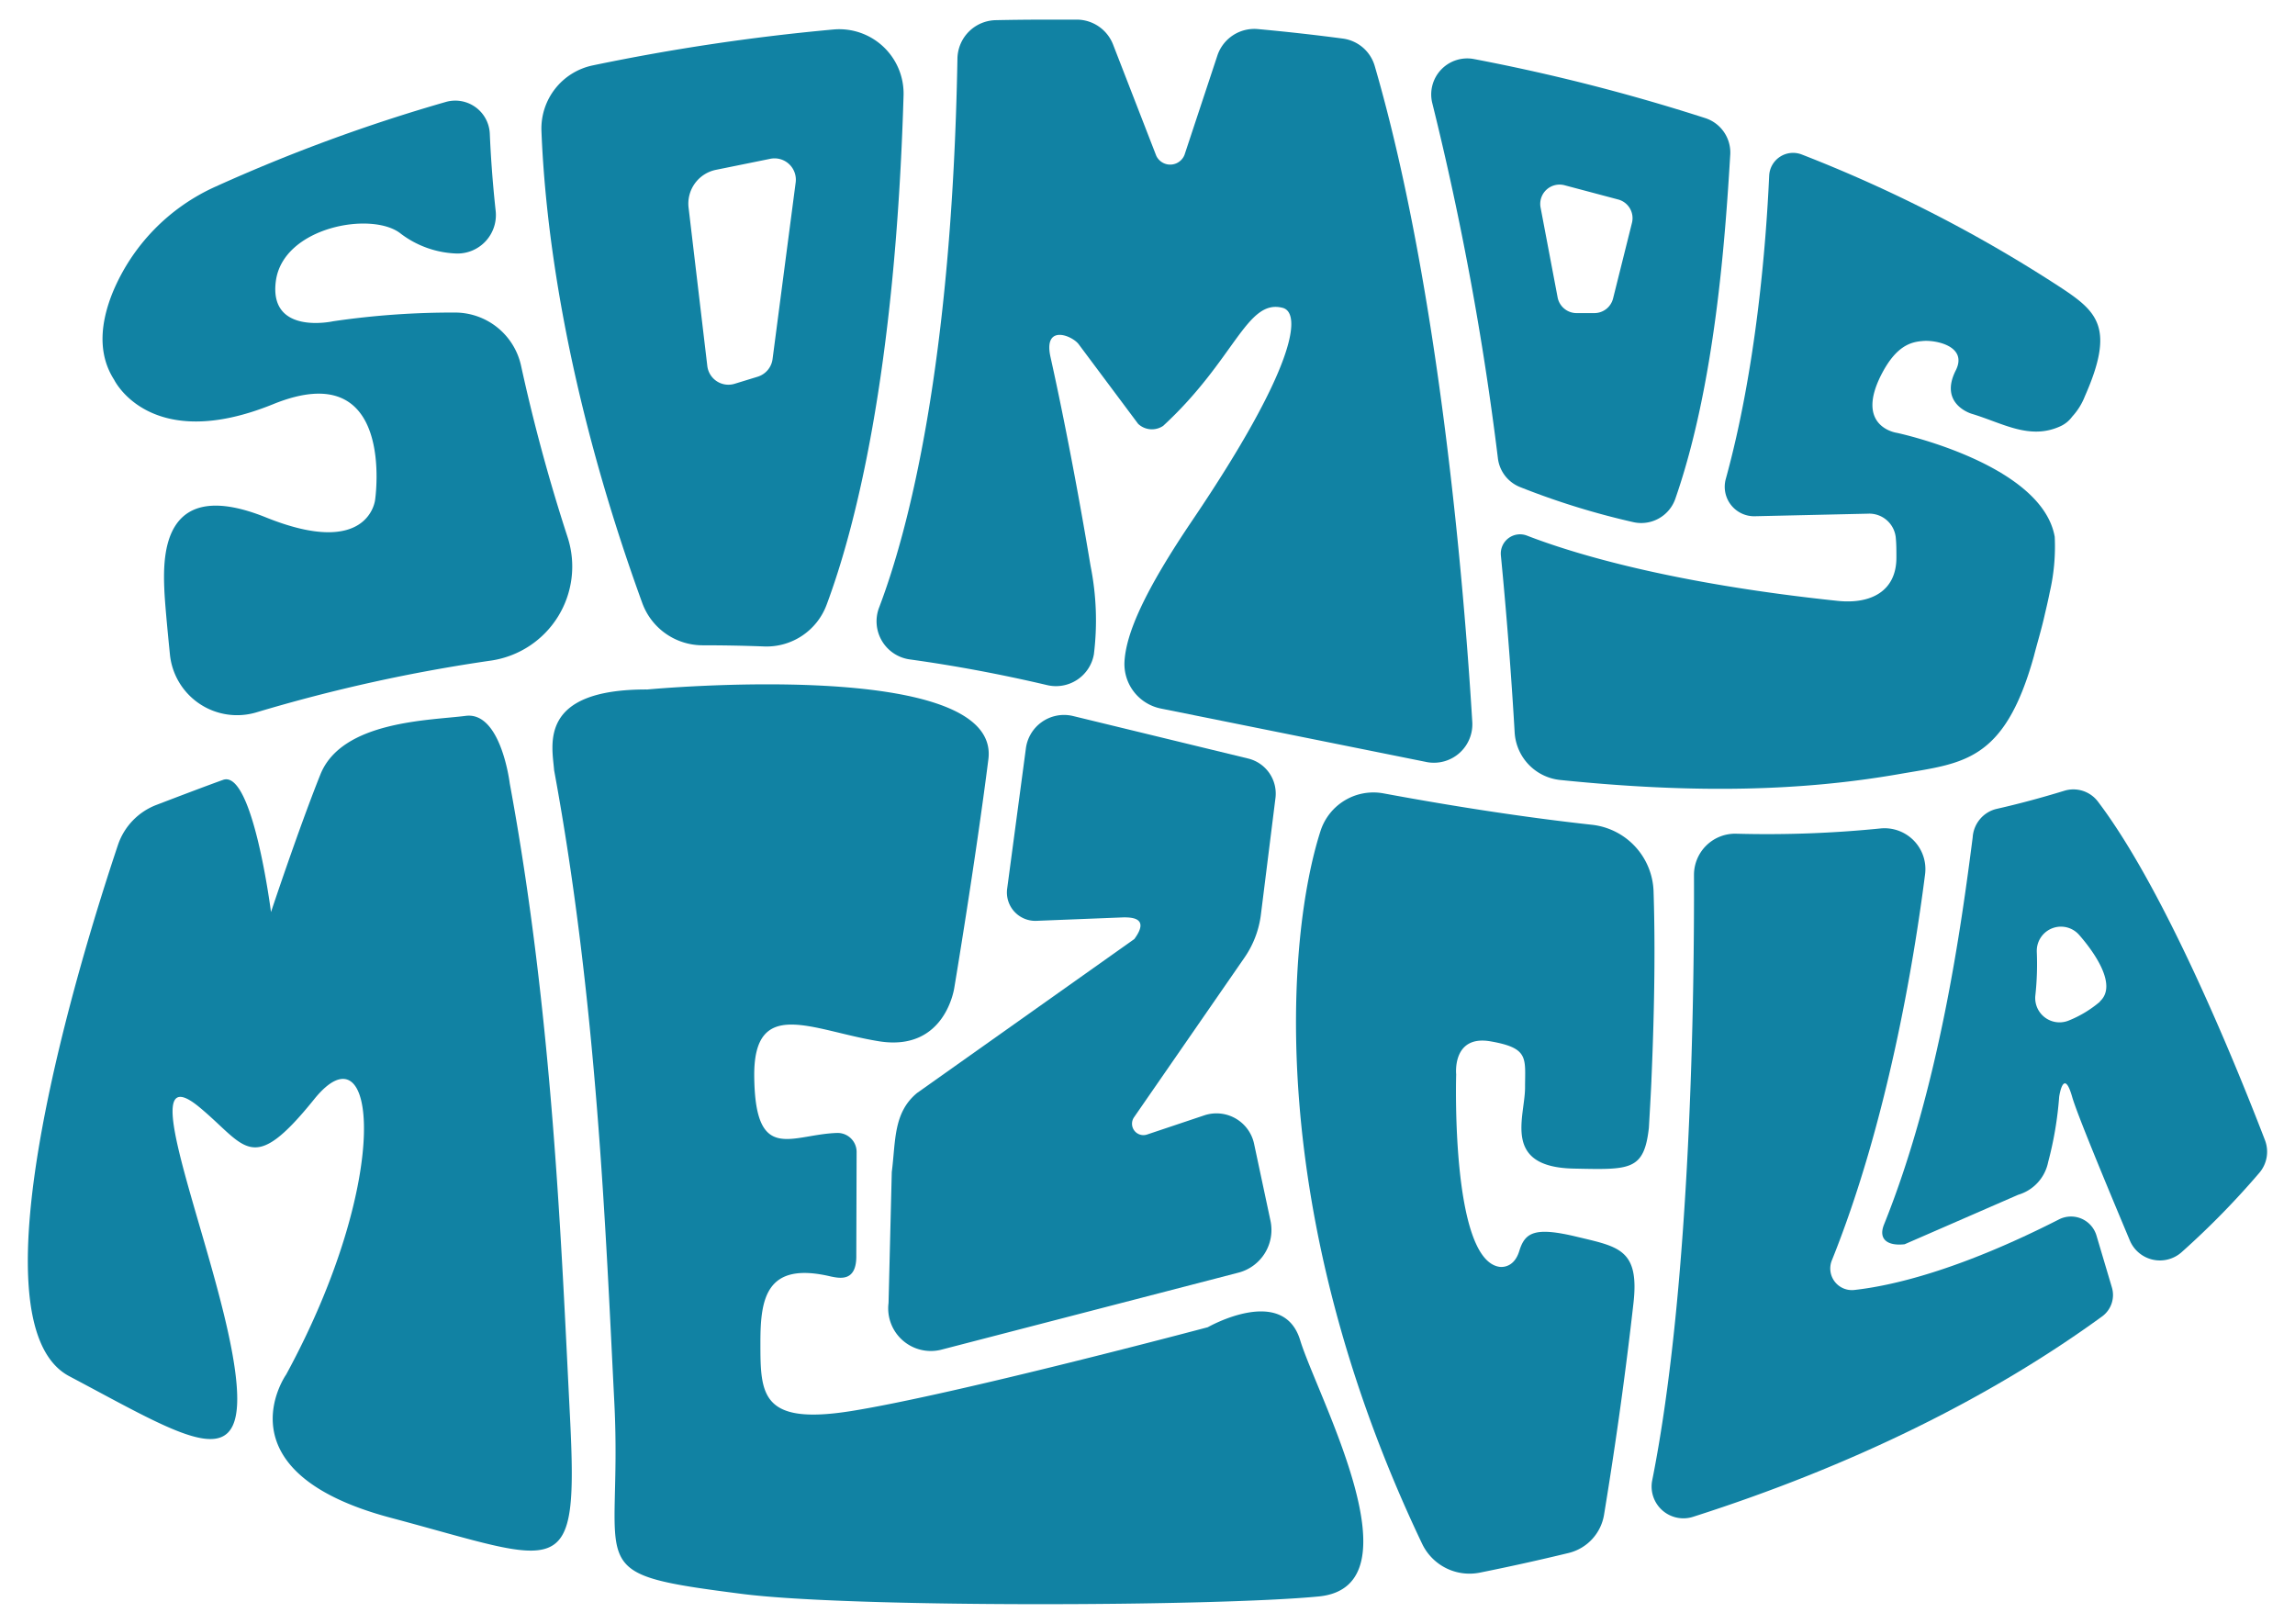 <svg xmlns="http://www.w3.org/2000/svg" viewBox="0 0 298.19 210.99"><defs><style>.cls-1{fill:#1182a3;}</style></defs><g id="Capa_3" data-name="Capa 3"><path class="cls-1" d="M20.32,104.58a8.45,8.45,0,0,0-5,5.22c-4.67,13.94-19.61,61.94-6.33,69,15.58,8.24,23.7,13.79,21.47-1.3S16.69,136.13,26,143.93c6,5,6.71,8.95,14.82-1.11s10.34,10.06-3.64,35.77c0,0-8.92,12.61,13.56,18.6S75.17,206,74.05,183.9,71.82,132,66.23,101.77c0,0-1.13-9.36-5.73-8.76s-16.07.62-18.87,7.61-6.42,17.88-6.42,17.88S32.86,100,29,101.32C26.82,102.1,23.11,103.51,20.32,104.58Z"/><path class="cls-1" d="M111.26,163.09c.06,3.47-2.11,3-3.3,2.76-8.42-2-9.16,2.84-9.16,8.55,0,6.7,0,10.8,11.74,8.94,13.47-2.14,46.39-10.9,46.39-10.9s9.78-5.59,12,1.68,15.73,32,2.41,33.3-60.84,1.49-75-.34c-21.33-2.74-15.4-2.79-16.52-24.87s-2.24-51.9-7.82-82.12c-.26-3.29-2.13-10.56,12.12-10.51,0,0,46-4.33,44.3,9.08S124,128.29,124,128.29s-1.12,8.38-9.78,7S97.82,129.31,98,140c.15,11.23,4.82,7.39,10.75,7.2a2.47,2.47,0,0,1,2.55,2.54Z"/><path class="cls-1" d="M133.28,97.34l-2.42,18.13a3.69,3.69,0,0,0,3.8,4.17l11.35-.45c1.06,0,3.4.07,1.37,2.82l-28.23,20c-3.11,2.58-2.76,6.26-3.28,10.27l-.42,17a5.54,5.54,0,0,0,6.81,6.09l38.57-10a5.73,5.73,0,0,0,4.24-6.78l-2.13-10a5,5,0,0,0-6.46-3.68l-7.46,2.5a1.48,1.48,0,0,1-1.68-2.24l14.34-20.73a12.56,12.56,0,0,0,2.15-5.62l1.89-15.12a4.69,4.69,0,0,0-3.56-5.15l-22.78-5.53A5,5,0,0,0,133.28,97.34Z"/><path class="cls-1" d="M214.57,140.31v.11c-.09,2-.21,4-.33,6.11v0c-.63,5.6-2.45,5.45-9.76,5.3-9.37-.19-6.33-6.7-6.33-10.53s.56-5.12-4.47-6-4.48,4.29-4.48,4.29-.74,24,5.6,25c0,0,1.86.37,2.6-2.05s2-3.17,7.45-1.86,8.22,1.6,7.37,8.78c-.95,8.4-2.19,17.51-3.8,27.31a6.14,6.14,0,0,1-4.6,5q-5.69,1.38-11.57,2.56a6.82,6.82,0,0,1-7.49-3.79c-20.54-43.1-17.6-78.92-13.17-92.62a7.22,7.22,0,0,1,8.17-4.84c10,1.85,19,3.19,27.09,4.08a9,9,0,0,1,8,8.74C215.06,122.32,215,130.52,214.57,140.31Z"/><path class="cls-1" d="M273.18,171c-14.58,10.62-32.65,19.51-53.19,26.07a4.13,4.13,0,0,1-5.32-4.72c5.1-25.52,5.48-64.05,5.43-78.67a5.35,5.35,0,0,1,5.48-5.36,147.41,147.41,0,0,0,18.72-.68,5.31,5.31,0,0,1,5.82,6c-1.46,11.41-4.92,32.27-12.11,50.12a2.81,2.81,0,0,0,2.92,3.84c4.81-.53,13.52-2.51,26.58-9.16a3.45,3.45,0,0,1,4.88,2.07l2,6.73A3.45,3.45,0,0,1,273.18,171Z"/><path class="cls-1" d="M294.29,148.14c-4.21-10.94-13.21-32.8-21.71-44a4,4,0,0,0-4.36-1.4c-2.91.89-5.82,1.68-8.78,2.35a4,4,0,0,0-2.19,1.35,4.08,4.08,0,0,0-.94,2.37c-1.47,11.42-4.33,32.45-11.52,50.29-.8,2,.57,2.8,2.68,2.56l14.76-6.43a5.57,5.57,0,0,0,3.89-4.26,46.23,46.23,0,0,0,1.43-8.48s.56-3.9,1.68,0c.6,2.13,4.28,11,7.5,18.68a4.24,4.24,0,0,0,6.74,1.51,106.88,106.88,0,0,0,10.07-10.28A4.22,4.22,0,0,0,294.29,148.14Zm-21.44-18a14.64,14.64,0,0,1-4,2.43,3.16,3.16,0,0,1-4.39-3.29,37.75,37.75,0,0,0,.18-5.65v-.13a3.14,3.14,0,0,1,5.53-2C272.11,123.72,275.15,128,272.85,130.1Z"/><path class="cls-1" d="M108.3,3.83A275.87,275.87,0,0,0,77.05,8.49,8.38,8.38,0,0,0,70.35,17c.45,11.66,2.87,33.18,13.09,61.32a8.35,8.35,0,0,0,7.84,5.52q4,0,8,.15a8.32,8.32,0,0,0,8.12-5.41c3.62-9.69,8.93-29.83,10-66.2A8.36,8.36,0,0,0,108.3,3.83Zm-4.92,19.89-3,22.93a2.78,2.78,0,0,1-1.92,2.29l-3,.92a2.76,2.76,0,0,1-3.56-2.32L89.47,27A4.48,4.48,0,0,1,93,22.07l7-1.42A2.77,2.77,0,0,1,103.38,23.72Z"/><path class="cls-1" d="M150.85,92.06a5.9,5.9,0,0,1-4.75-6c.17-3.76,2.66-9.34,8.82-18.45C168.34,47.77,169.16,40.68,166.67,40c-4.69-1.23-6.19,6.71-15.54,15.33a2.61,2.61,0,0,1-3.25-.26l-7.73-10.35c-.86-1.14-4.61-2.64-3.66,1.66,1.3,5.82,3.29,15.63,5.21,27.16A36,36,0,0,1,142.13,85,5,5,0,0,1,136,89h0q-9-2.11-17.76-3.32a5,5,0,0,1-4-6.79C118,69,123.69,47.44,124.4,7.62a5.08,5.08,0,0,1,5-5q3.27-.07,6.59-.07l4,0a5.08,5.08,0,0,1,4.63,3.23l5.61,14.45a2,2,0,0,0,3.67-.1l4.27-12.9a5.06,5.06,0,0,1,5.29-3.45q5.58.51,11,1.23a5,5,0,0,1,4.17,3.6c8.47,29.13,11.64,68.35,12.66,85.12a5,5,0,0,1-5.82,5.3Z"/><path class="cls-1" d="M221.55,15.34a251.29,251.29,0,0,0-30-7.66,4.68,4.68,0,0,0-5.44,5.77,386.92,386.92,0,0,1,8.51,46.07,4.62,4.62,0,0,0,2.85,3.75,98.94,98.94,0,0,0,14.66,4.55,4.69,4.69,0,0,0,5.54-3c5.18-14.87,6.49-33.92,7.14-44.69A4.7,4.7,0,0,0,221.55,15.34Zm-9.5,13.58-2.46,9.85a2.51,2.51,0,0,1-2.45,1.91h-2.28a2.51,2.51,0,0,1-2.47-2l-2.22-11.71a2.51,2.51,0,0,1,3.12-2.9l7,1.86A2.51,2.51,0,0,1,212.05,28.92Z"/><path class="cls-1" d="M63.84,85.82a211.23,211.23,0,0,0-30.48,6.72,8.77,8.77,0,0,1-11.28-7.49c-.36-3.6-.67-6.91-.73-8.5-.19-4.48-.19-14.72,13.22-9.32s14.17-2.3,14.17-2.3S51.53,46,35.5,52.51s-20.67-3.17-20.67-3.17c-2.2-3.42-1.76-7.48-.17-11.39A26,26,0,0,1,28,24.25a219.78,219.78,0,0,1,29.91-11,4.49,4.49,0,0,1,5.73,4.12c.12,2.8.34,6.13.76,10a5,5,0,0,1-5,5.57,12.7,12.7,0,0,1-7.3-2.56c-3.67-3-15.33-.93-16.26,6.15s7.45,5.21,7.45,5.21a106.41,106.41,0,0,1,16-1.13,8.79,8.79,0,0,1,8.41,6.9,231,231,0,0,0,6.06,22.32A12.35,12.35,0,0,1,63.84,85.82Z"/><path class="cls-1" d="M267.71,55.38c-4,1.83-7.48-.4-11.5-1.61,0,0-4.33-1.22-2.1-5.64,1.61-3.18-2.67-4-4.33-3.82-1.44.12-3.31.56-5.2,4.1-3.77,7.08,1.89,7.83,1.89,7.83s18.82,4,20.5,13.5a26.27,26.27,0,0,1-.64,7.18c-.2,1-.41,1.91-.63,2.83-.44,2-1,3.79-1.44,5.52-3.86,13.85-9.29,13.87-17.54,15.31-12.54,2.18-26.34,2.57-44,.76a6.6,6.6,0,0,1-5.92-6.18c-.31-5.32-.86-13.43-1.79-23a2.5,2.5,0,0,1,3.39-2.57c5.78,2.24,18.47,6.18,40.38,8.48,4.33.45,7.63-1.28,7.62-5.63v-.07c0-.84,0-1.64-.07-2.37a3.46,3.46,0,0,0-3.63-3.26l-14.57.33a3.83,3.83,0,0,1-3.9-4.83c3.95-14.33,5.23-30.41,5.64-39.42a3.11,3.11,0,0,1,4.25-2.74,182.5,182.5,0,0,1,33.82,17.4c4.63,3.07,6.83,5.22,2.95,14a8.41,8.41,0,0,1-1.65,2.65A3.9,3.9,0,0,1,267.71,55.38Z"/></g></svg>